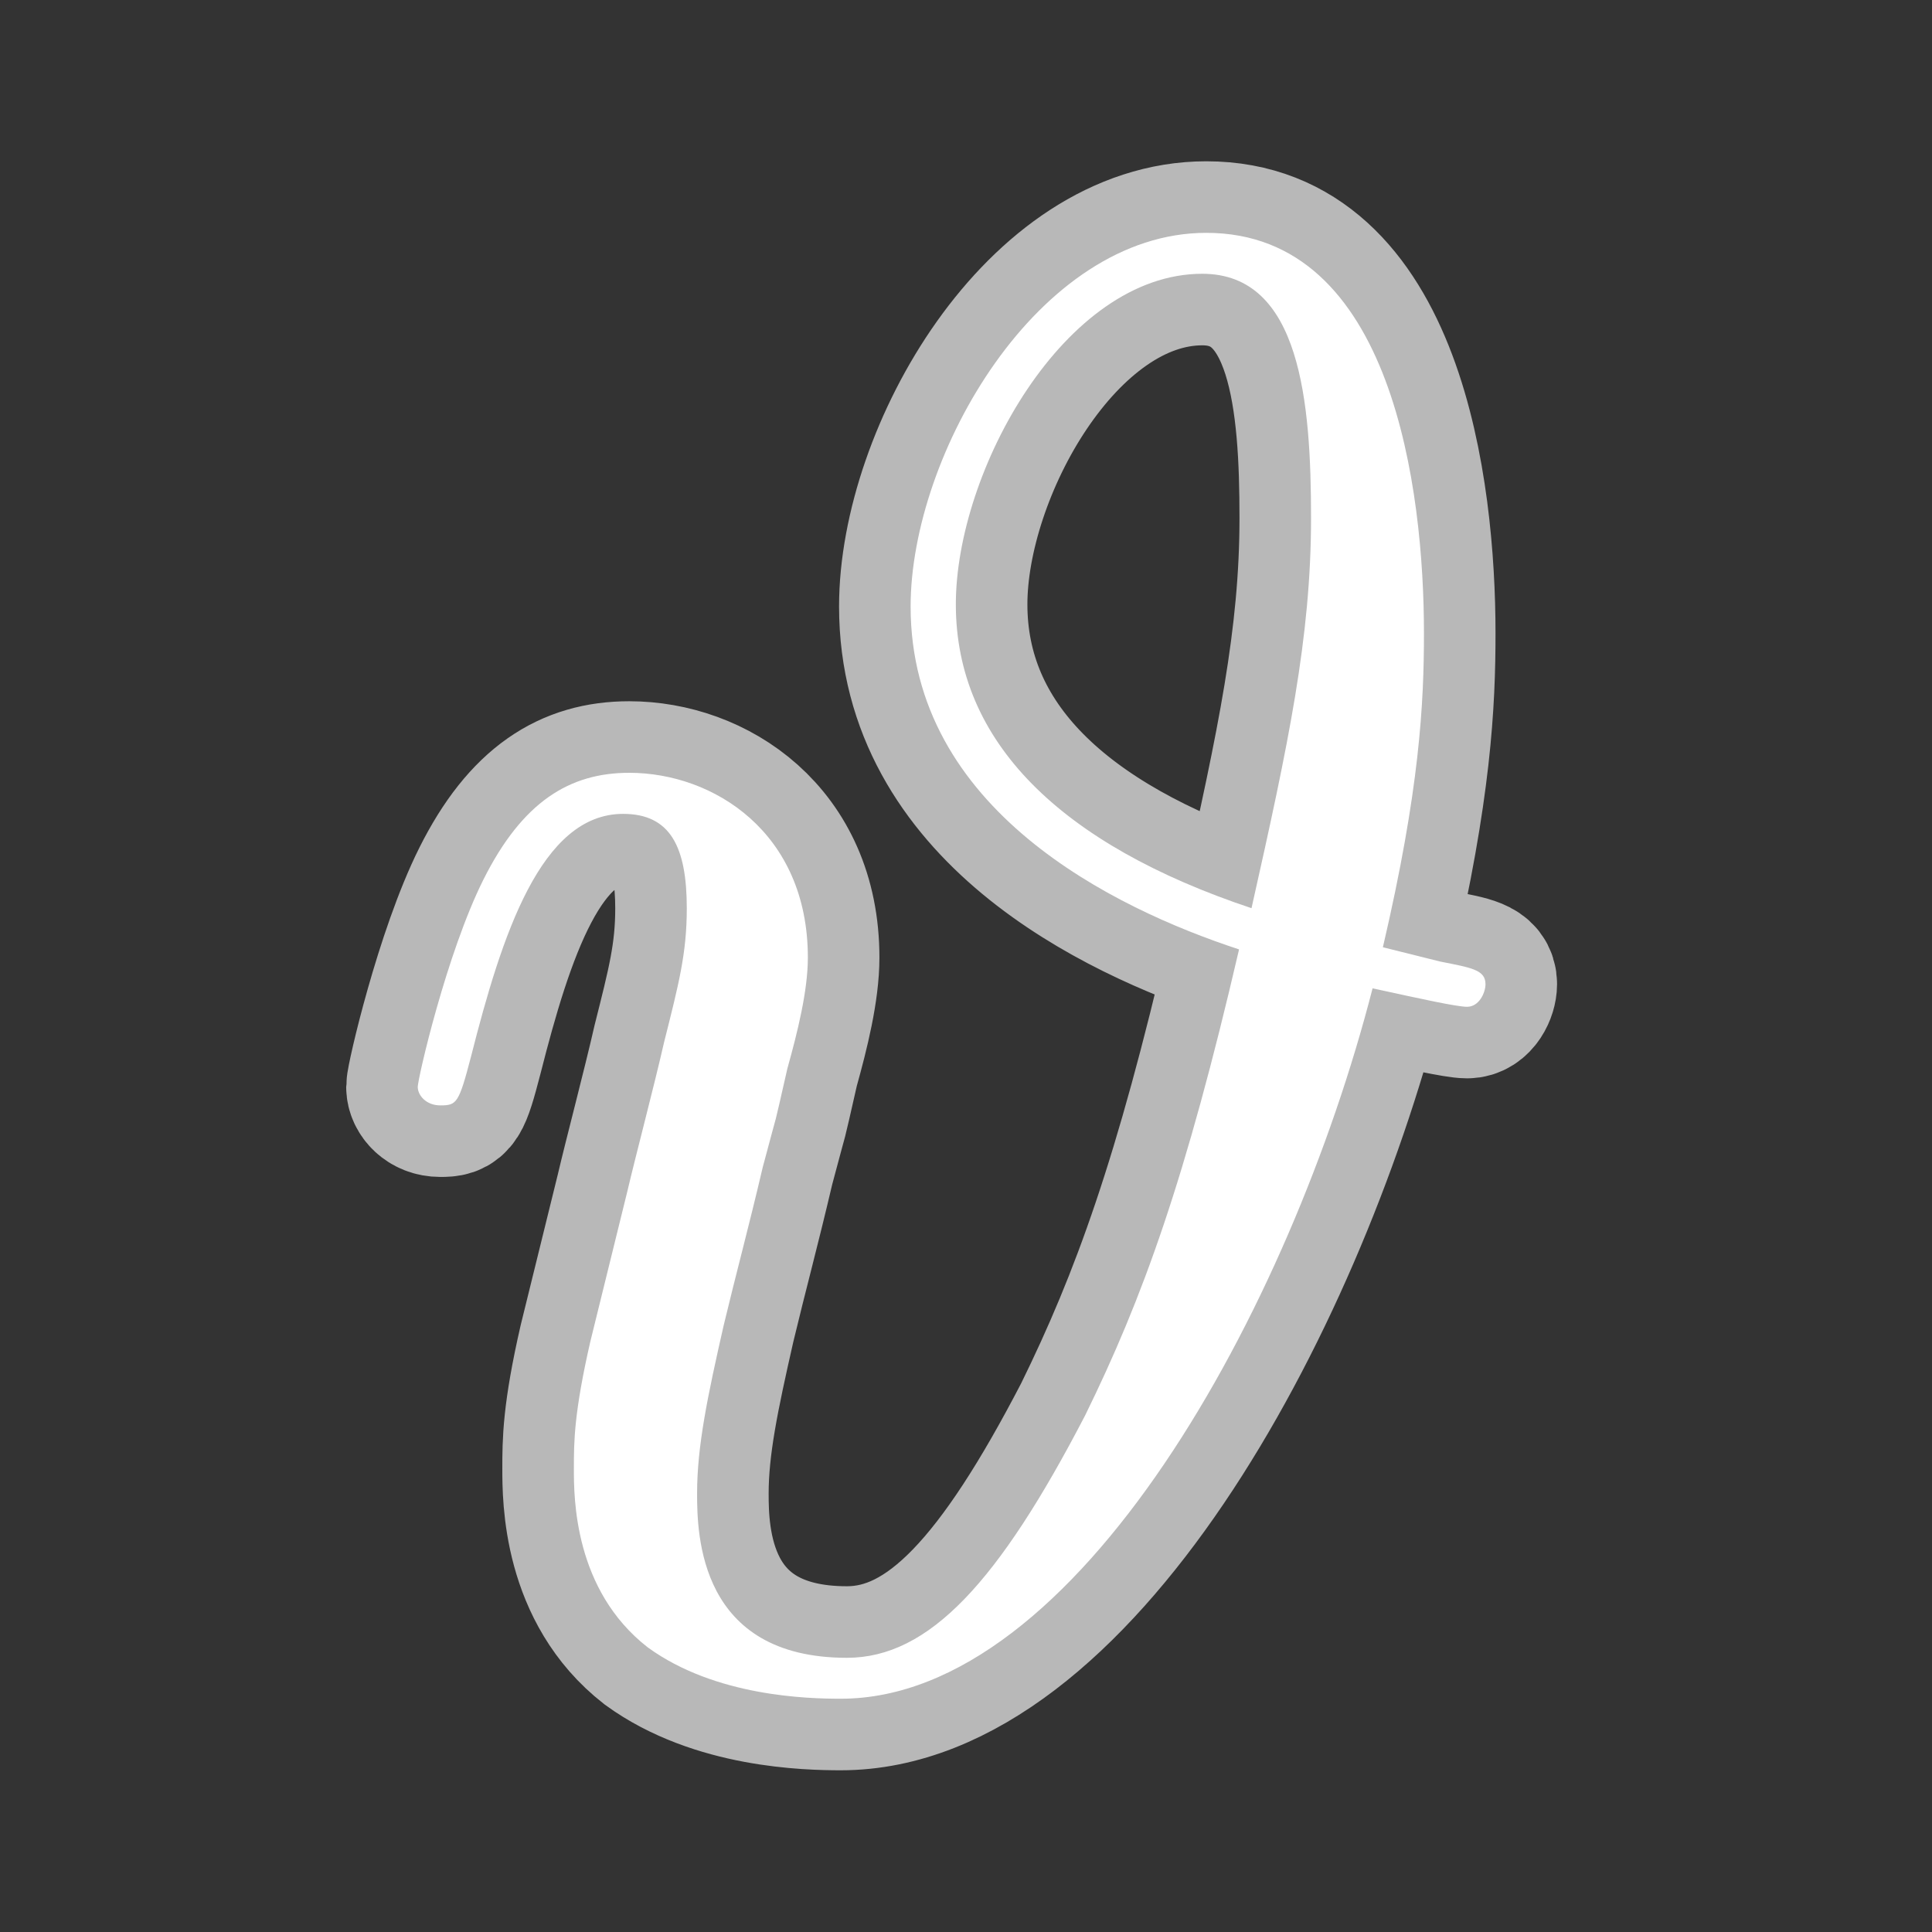 <?xml version="1.0" encoding="UTF-8" standalone="no"?>
<!-- This file was generated by dvisvgm 2.1.3 -->

<svg
   xmlns:dc="http://purl.org/dc/elements/1.1/"
   xmlns:cc="http://creativecommons.org/ns#"
   xmlns:rdf="http://www.w3.org/1999/02/22-rdf-syntax-ns#"
   xmlns:svg="http://www.w3.org/2000/svg"
   xmlns="http://www.w3.org/2000/svg"
   xmlns:sodipodi="http://sodipodi.sourceforge.net/DTD/sodipodi-0.dtd"
   xmlns:inkscape="http://www.inkscape.org/namespaces/inkscape"
   height="20"
   version="1.1"
   viewBox="40 62.765 13.5 13.5"
   width="20"
   id="svg7524"
   sodipodi:docname="vartheta.svg"
   inkscape:version="0.92.3 (2405546, 2018-03-11)">
  <rect x="40" y="62.765" width="13.5" height="13.5" fill="#333333" stroke="none"/>
  <sodipodi:namedview
     pagecolor="#ffffff"
     bordercolor="#666666"
     borderopacity="1"
     objecttolerance="10"
     gridtolerance="10"
     guidetolerance="10"
     inkscape:pageopacity="0"
     inkscape:pageshadow="2"
     inkscape:window-width="1920"
     inkscape:window-height="1130"
     id="namedview7526"
     showgrid="false"
     units="px"
     inkscape:zoom="17.766393"
     inkscape:cx="-7.1451205"
     inkscape:cy="6.6417535"
     inkscape:window-x="0"
     inkscape:window-y="0"
     inkscape:window-maximized="1"
     inkscape:current-layer="svg7524" />
  <defs
     id="defs7519" />
  <g
     id="page1"
     transform="translate(2.533,1.764)">
    <path
       d="m 47.13,67.62 c 0.258,-1.105 0.287,-1.707 0.287,-2.195 0,-0.99 -0.215,-2.797 -1.521,-2.797 -1.176,0 -2.066,1.549 -2.066,2.611 0,1.42 1.42,2.109 2.295,2.396 -0.373,1.607 -0.674,2.439 -1.076,3.257 -0.603,1.162 -1.09,1.693 -1.664,1.693 -1.033,0 -1.047,-0.861 -1.047,-1.148 0,-0.33 0.072,-0.674 0.186,-1.176 0.086,-0.359 0.172,-0.674 0.273,-1.105 0.129,-0.488 0.057,-0.186 0.172,-0.689 0.072,-0.258 0.143,-0.545 0.143,-0.775 0,-0.875 -0.66,-1.291 -1.248,-1.291 -0.416,0 -0.746,0.201 -1.019,0.746 -0.258,0.516 -0.459,1.392 -0.459,1.449 0,0.057 0.057,0.129 0.158,0.129 0.115,0 0.129,-0.014 0.215,-0.344 0.215,-0.847 0.488,-1.693 1.062,-1.693 0.33,0 0.445,0.23 0.445,0.66 0,0.316 -0.057,0.531 -0.158,0.933 -0.072,0.316 -0.201,0.803 -0.258,1.047 l -0.258,1.047 c -0.115,0.502 -0.115,0.703 -0.115,0.889 0,0.201 0,0.846 0.516,1.248 0.473,0.344 1.119,0.359 1.349,0.359 1.65,0 3.142,-2.726 3.716,-4.964 0.33,0.072 0.588,0.129 0.66,0.129 0.086,0 0.129,-0.101 0.129,-0.158 0,-0.101 -0.1,-0.115 -0.316,-0.158 z m -0.918,-0.273 c -1.334,-0.445 -2.066,-1.162 -2.066,-2.123 0,-0.932 0.76,-2.31 1.722,-2.31 0.689,0 0.76,0.904 0.76,1.707 0,0.832 -0.158,1.578 -0.416,2.726 z"
       style="opacity:1;fill:#ffffff;fill-opacity:1;stroke:#ffffff;stroke-miterlimit:4;stroke-dasharray:none;stroke-opacity:0.65"
       id="path7521"
       inkscape:connector-curvature="0" />
  </g>
</svg>
